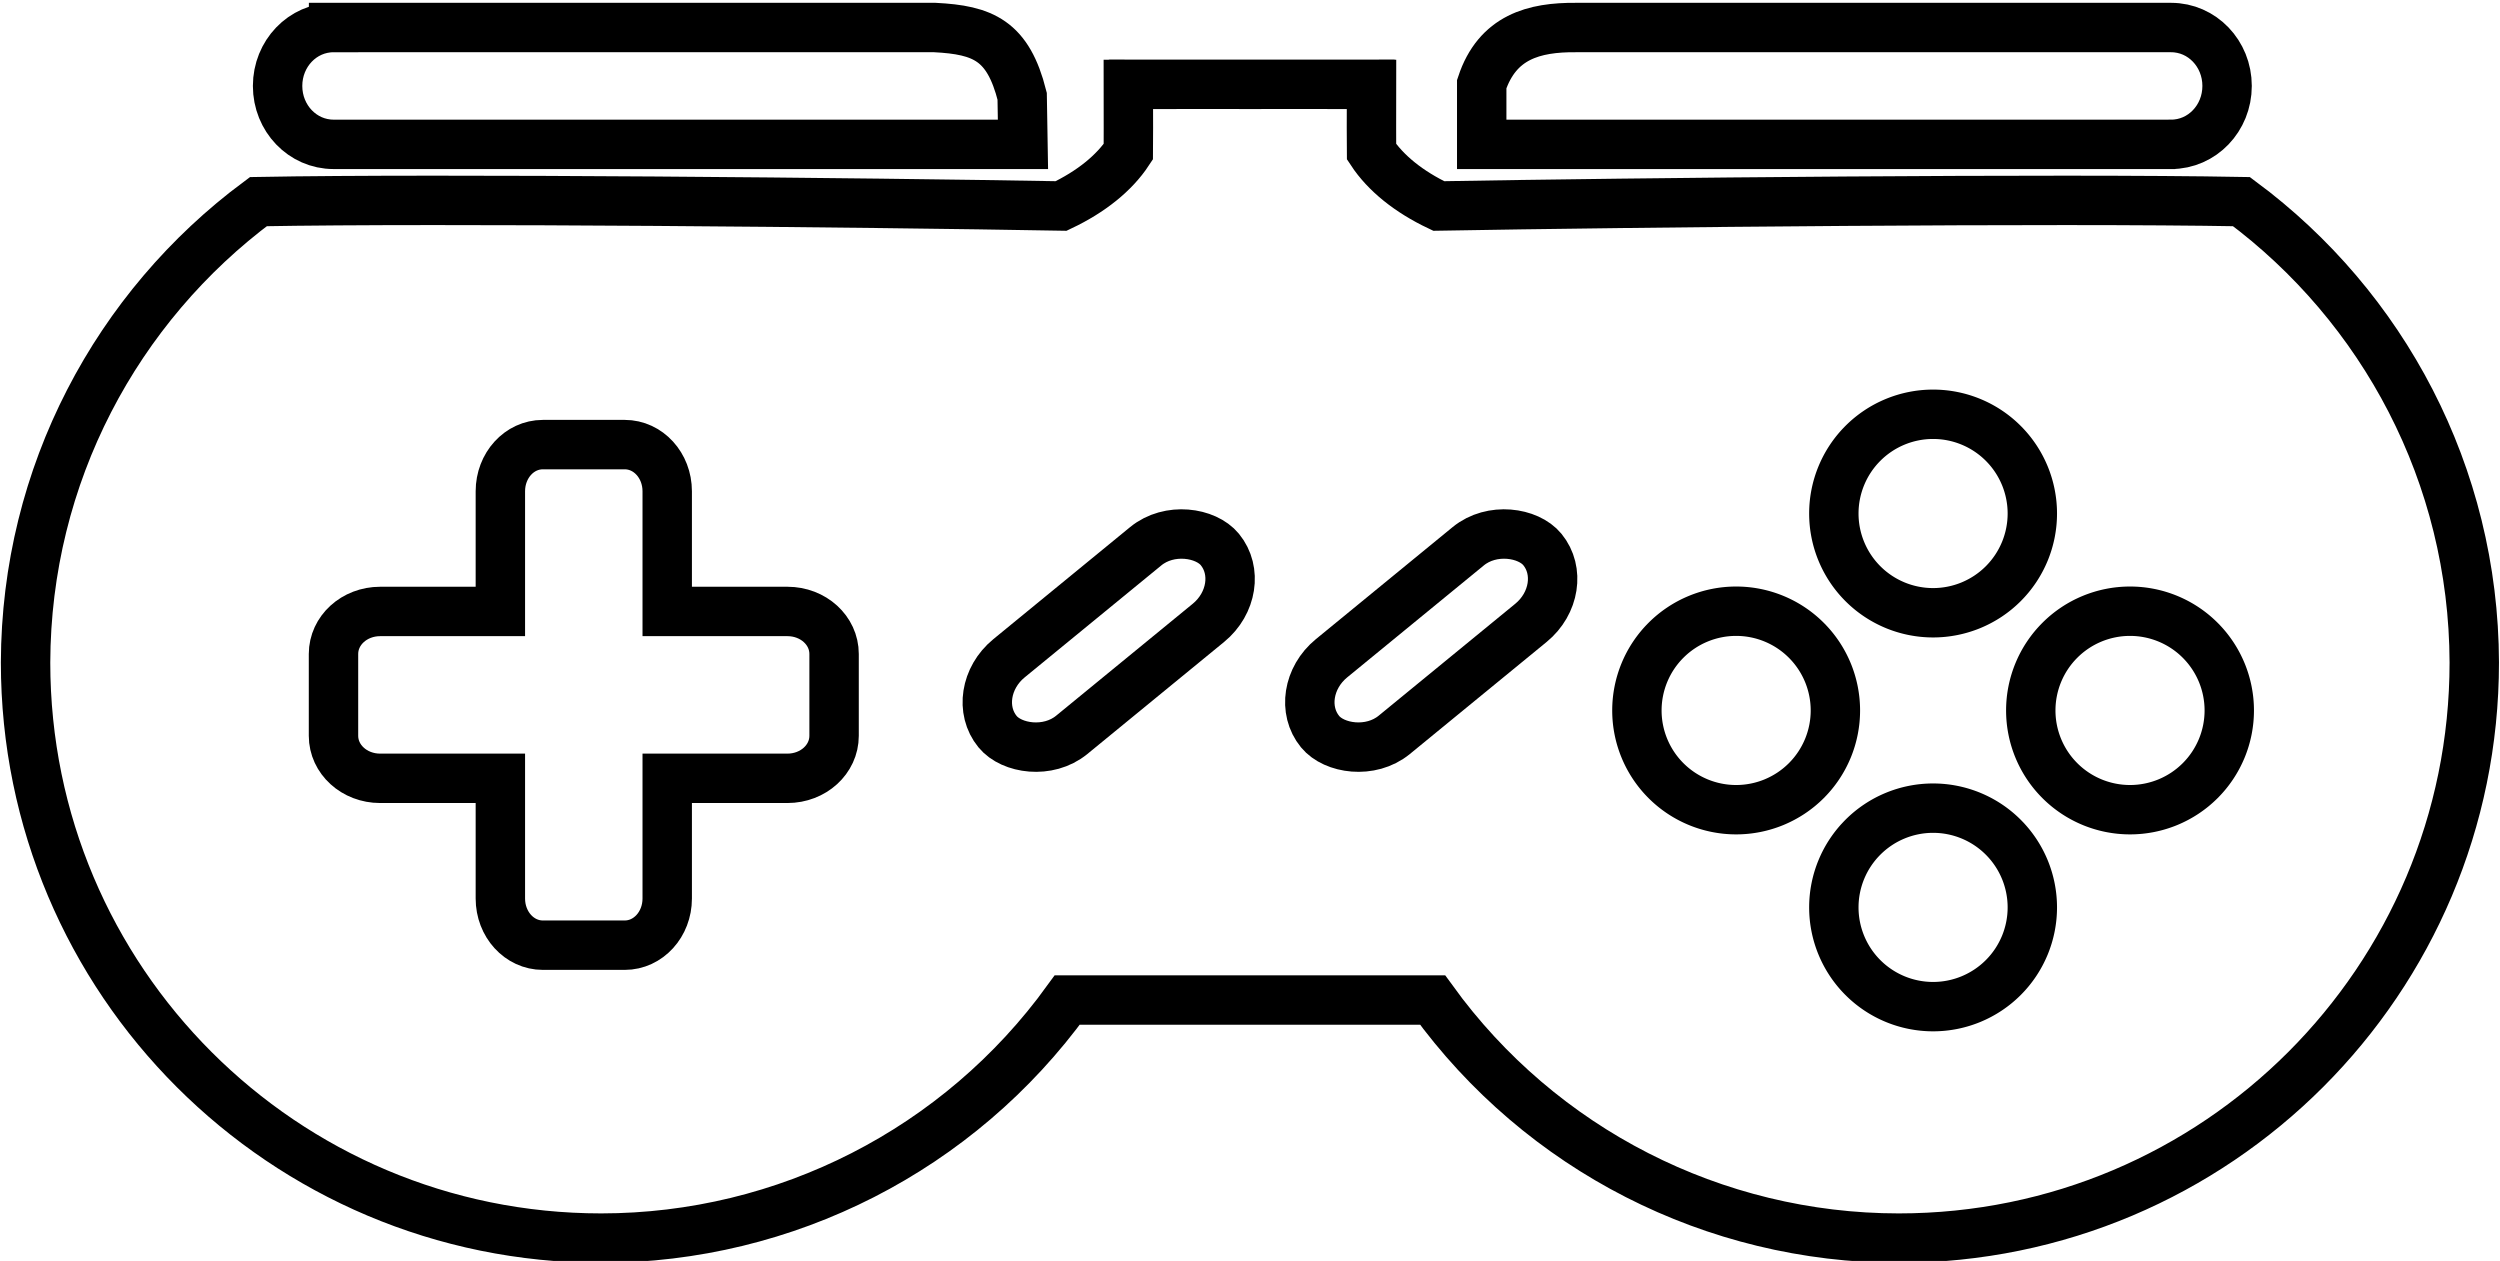<?xml version="1.0" encoding="UTF-8" standalone="no"?>
<!-- Created with Inkscape (http://www.inkscape.org/) -->

<svg
   width="539.327"
   height="272.029"
   viewBox="0 0 142.697 71.974"
   version="1.1"
   id="svg1"
   xml:space="preserve"
   sodipodi:docname="Joypad.svg"
   inkscape:version="1.3 (0e150ed6c4, 2023-07-21)"
   xmlns:inkscape="http://www.inkscape.org/namespaces/inkscape"
   xmlns:sodipodi="http://sodipodi.sourceforge.net/DTD/sodipodi-0.dtd"
   xmlns="http://www.w3.org/2000/svg"
   xmlns:svg="http://www.w3.org/2000/svg"><sodipodi:namedview
     id="namedview1"
     pagecolor="#505050"
     bordercolor="#eeeeee"
     borderopacity="1"
     inkscape:showpageshadow="0"
     inkscape:pageopacity="0"
     inkscape:pagecheckerboard="0"
     inkscape:deskcolor="#505050"
     inkscape:document-units="px"
     showgrid="false"
     inkscape:zoom="1.4606636"
     inkscape:cx="213.25924"
     inkscape:cy="-13.350097"
     inkscape:window-width="1920"
     inkscape:window-height="1009"
     inkscape:window-x="1912"
     inkscape:window-y="-8"
     inkscape:window-maximized="1"
     inkscape:current-layer="g10" /><defs
     id="defs1"><rect
       x="194.286"
       y="323.159"
       width="68.342"
       height="70.294"
       id="rect9" /></defs><g
     id="g32"
     style="stroke:#000000"
     transform="matrix(0.604,0,0,0.604,65.604,210.601)"><path
       id="circle1"
       style="opacity:0.998;fill:none;stroke-width:4.669;stroke-linecap:round;stroke-dasharray:none"
       d="m -0.805,-340.713 c 8.7929e-4,0.003 8.3507e-4,0.007 0.002,0.01 l -1.185,8.5e-4 c 0,3.833 0.02,5.031 0.002,6.361 -1.332,2.026 -3.532,3.79 -6.352,5.13 -18.503,-0.333 -58.532,-0.734 -75.86,-0.412 -13.362,9.921 -21.956,25.792 -22.001,43.556 1.2e-4,30.04 24.353,54.392 54.393,54.393 17.439,-0.005 33.819,-8.371 44.045,-22.498 H 26.768 c 10.226,14.127 26.606,22.493 44.045,22.498 30.04,-1.2e-4 54.392,-24.353 54.393,-54.393 -0.045,-17.764 -8.638,-33.635 -22,-43.556 -17.327,-0.322 -57.356,0.08 -75.86,0.412 -2.82,-1.34 -5.02,-3.105 -6.352,-5.13 -0.019,-1.33 0.002,-2.528 0.002,-6.361 l -1.185,-8.5e-4 c 8.75e-4,-0.003 8.31e-4,-0.007 0.002,-0.01 l -10.309,0.005 z" /><path
       id="rect10"
       style="opacity:0.998;fill:none;stroke:#000000;stroke-width:4.669;stroke-linecap:round;stroke-dasharray:none"
       d="m -57.314,-306.662 c -2.226,0 -4.017,1.966 -4.017,4.409 v 11.359 h -11.36 c -2.442,0 -4.409,1.792 -4.409,4.018 v 7.733 c 0,2.226 1.966,4.018 4.409,4.018 H -61.331 v 11.36 c 0,2.442 1.791,4.409 4.017,4.409 h 7.733 c 2.226,0 4.018,-1.966 4.018,-4.409 v -11.36 h 11.36 c 2.442,0 4.409,-1.792 4.409,-4.018 v -7.733 c 0,-2.226 -1.966,-4.018 -4.409,-4.018 h -11.36 v -11.359 c 0,-2.442 -1.792,-4.409 -4.018,-4.409 z" /><g
       id="g10"
       transform="matrix(0.786,0,0,0.786,15.823,-60.148)"
       style="fill:none;stroke-width:5.937;stroke-dasharray:none"><path
         id="circle5"
         style="opacity:0.998;fill:none;stroke-width:5.937;stroke-linecap:round;stroke-dasharray:none"
         d="m 86.029,-305.345 a 11.932,11.932 0 0 1 -11.932,11.932 11.932,11.932 0 0 1 -11.932,-11.932 11.932,11.932 0 0 1 11.932,-11.932 11.932,11.932 0 0 1 11.932,11.932 z" /><path
         id="circle7"
         style="opacity:0.998;fill:none;stroke-width:5.937;stroke-linecap:round;stroke-dasharray:none"
         d="m 86.029,-257.989 a 11.932,11.932 0 0 1 -11.932,11.932 11.932,11.932 0 0 1 -11.932,-11.932 11.932,11.932 0 0 1 11.932,-11.932 11.932,11.932 0 0 1 11.932,11.932 z" /><path
         id="circle8"
         style="opacity:0.998;fill:none;stroke-width:5.937;stroke-linecap:round;stroke-dasharray:none"
         d="m 97.775,-269.735 a 11.932,11.932 0 0 1 -11.932,-11.932 11.932,11.932 0 0 1 11.932,-11.932 11.932,11.932 0 0 1 11.932,11.932 11.932,11.932 0 0 1 -11.932,11.932 z" /><path
         id="circle9"
         style="opacity:0.998;fill:none;stroke-width:5.937;stroke-linecap:round;stroke-dasharray:none"
         d="m 50.419,-269.735 a 11.932,11.932 0 0 1 -11.932,-11.932 11.932,11.932 0 0 1 11.932,-11.932 11.932,11.932 0 0 1 11.932,11.932 11.932,11.932 0 0 1 -11.932,11.932 z" /></g><g
       id="g12"
       transform="matrix(0.975,0,0,0.975,0.289,-7.723)"
       style="stroke-width:4.79;stroke-dasharray:none"><rect
         style="opacity:0.998;fill:none;stroke:#000000;stroke-width:4.79;stroke-linecap:round;stroke-dasharray:none"
         id="rect11"
         width="27.856"
         height="9.595"
         x="165.086"
         y="-229.945"
         rx="5.363"
         ry="5.885"
         transform="rotate(-39.332)" /><rect
         style="opacity:0.998;fill:none;stroke:#000000;stroke-width:4.79;stroke-linecap:round;stroke-dasharray:none"
         id="rect12"
         width="27.856"
         height="9.595"
         x="189.266"
         y="-210.132"
         rx="5.363"
         ry="5.885"
         transform="rotate(-39.332)" /></g><path
       id="rect13"
       style="opacity:0.998;fill:none;stroke-width:4.669;stroke-linecap:round;stroke-dasharray:none"
       d="m -77.092,-346.076 h 56.823 c 4.556,0.233 6.92,1.217 8.249,6.49 l 0.075,4.55 h -65.147 c -2.931,0 -5.291,-2.462 -5.291,-5.52 0,-3.058 2.36,-5.52 5.291,-5.52 z"
       sodipodi:nodetypes="scccsss" /><path
       id="path13"
       style="opacity:0.998;fill:none;stroke-width:4.669;stroke-linecap:round;stroke-dasharray:none"
       d="M 96.555,-335.036 H 31.408 v -5.692 c 1.476,-4.448 4.927,-5.386 8.927,-5.348 h 56.221 c 2.931,0 5.291,2.462 5.291,5.52 0,3.058 -2.36,5.52 -5.291,5.52 z"
       sodipodi:nodetypes="scccsss" /></g><g
     inkscape:label="Layer 1"
     inkscape:groupmode="layer"
     id="layer1"
     transform="translate(29.759,132.006)"><g
       id="g15"
       transform="translate(0,57.72)" /></g></svg>
